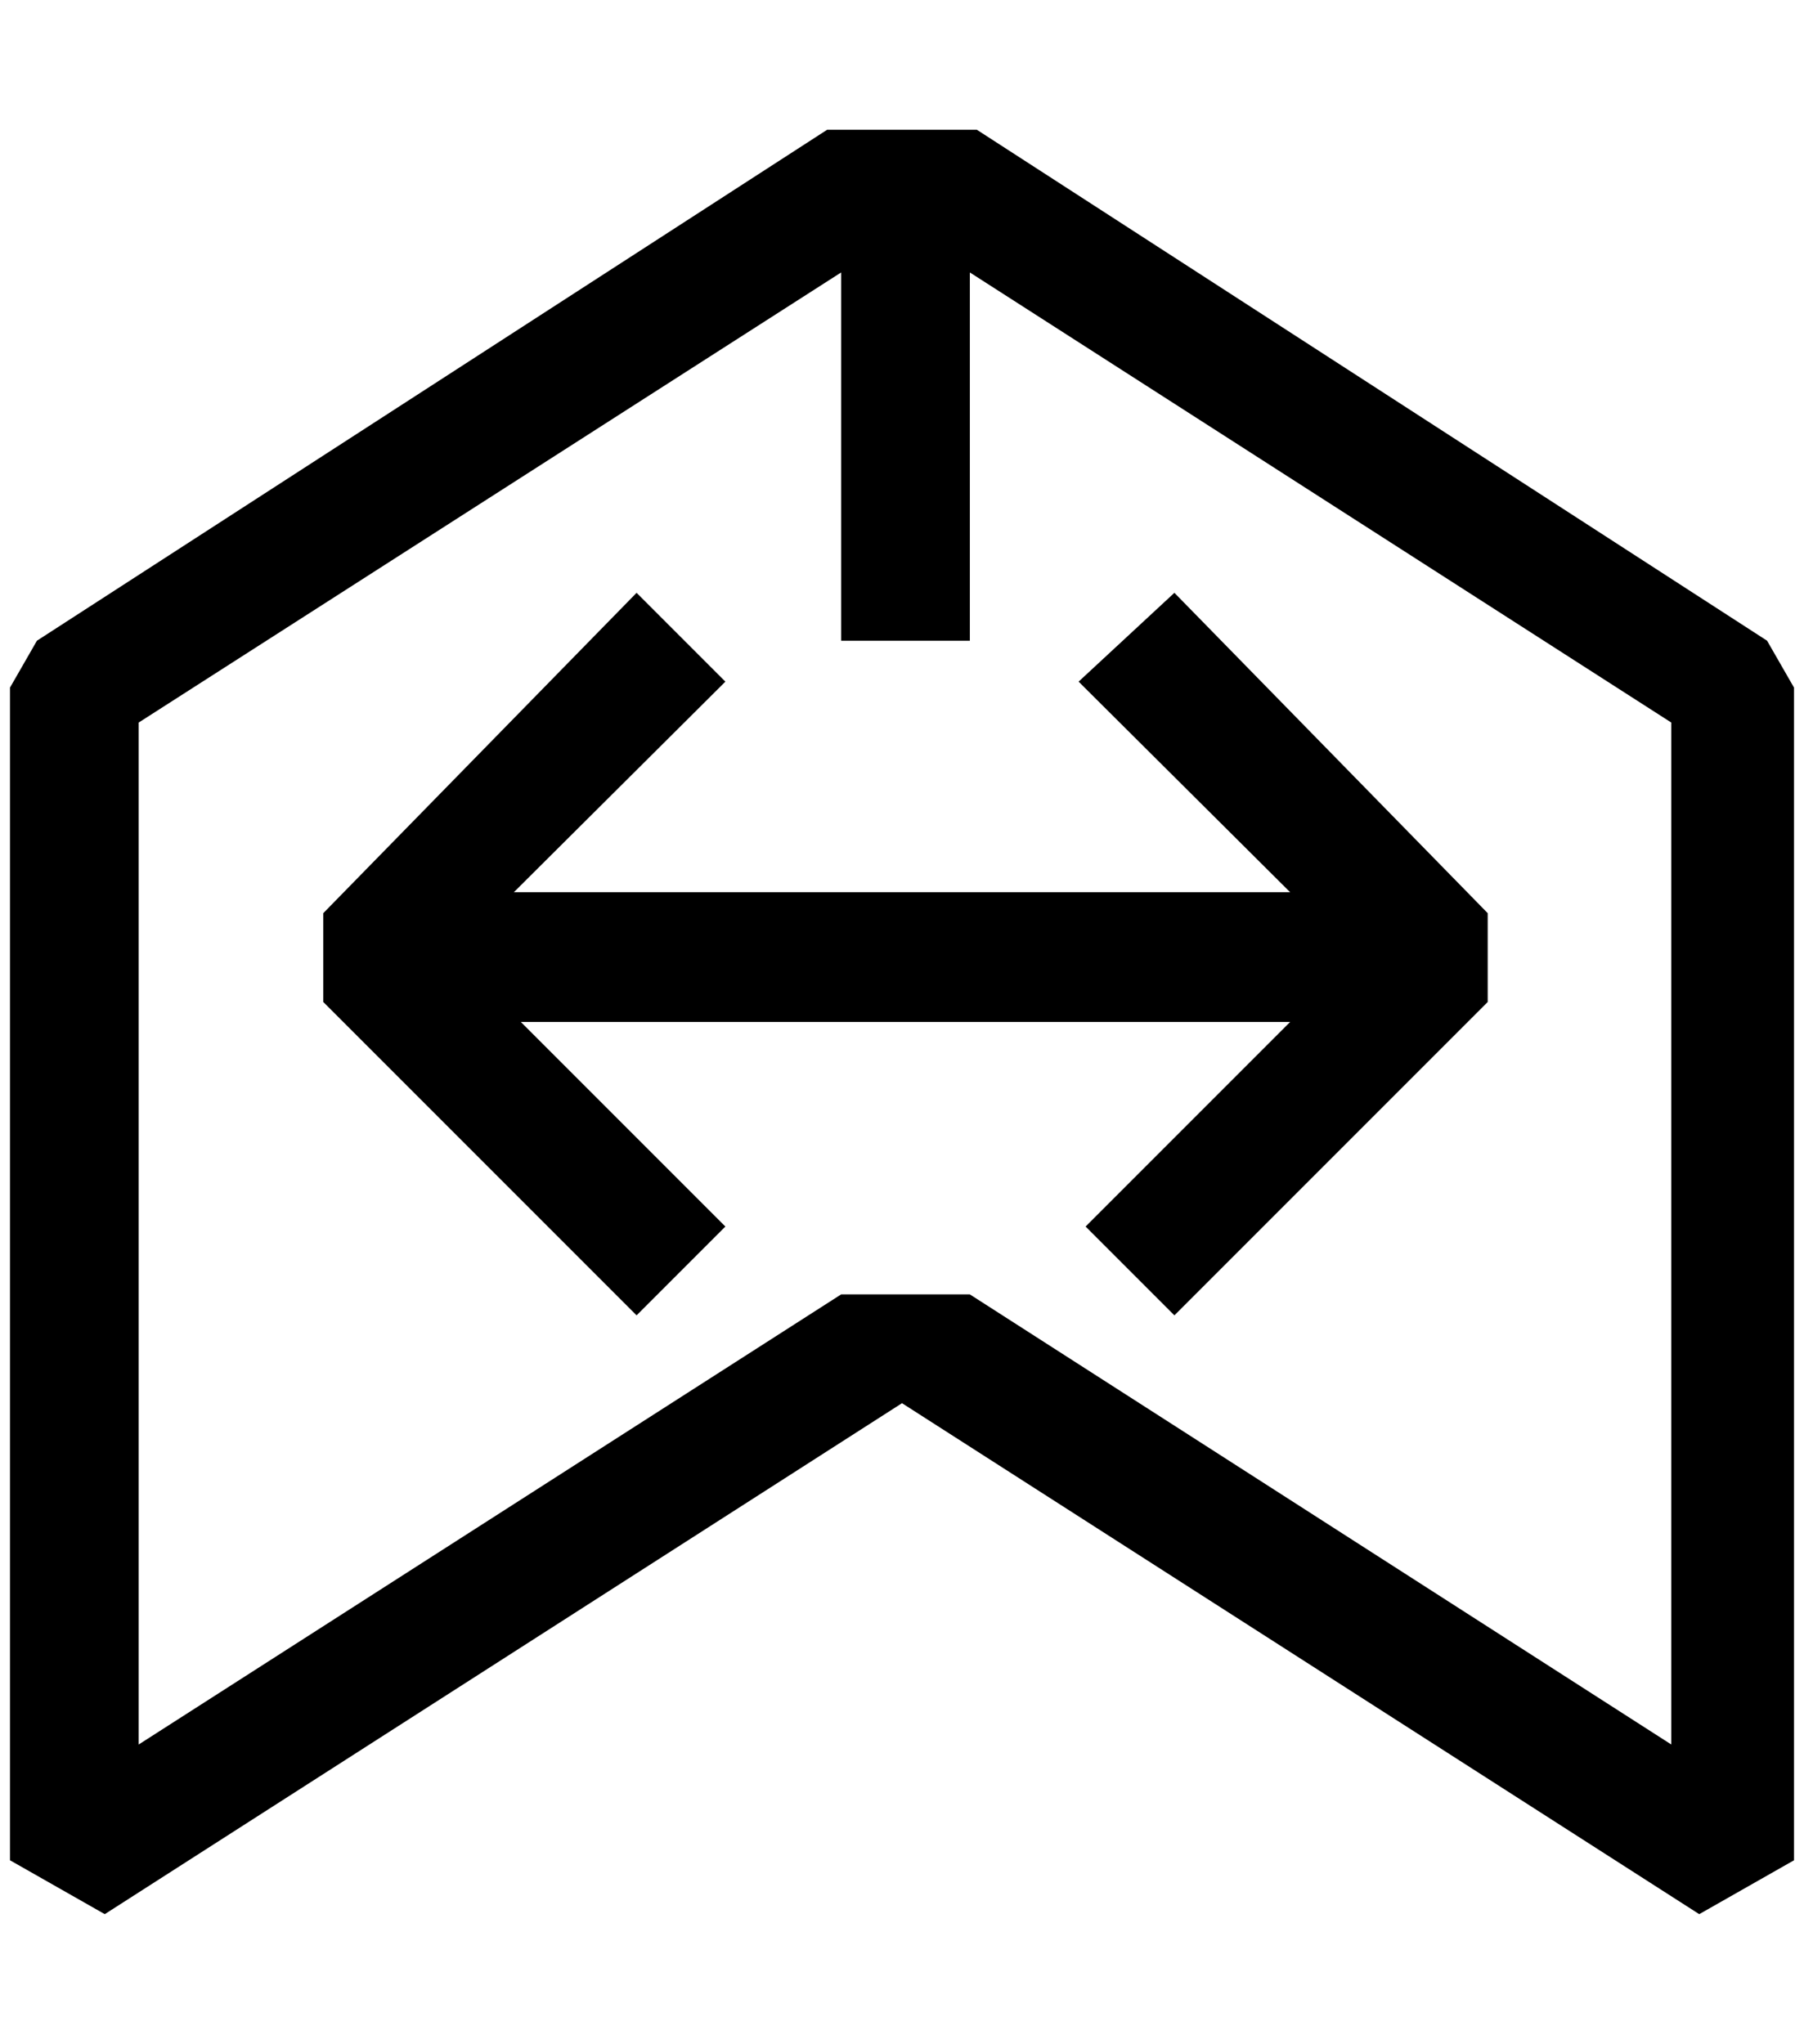 <?xml version="1.0" standalone="no"?>
<!DOCTYPE svg PUBLIC "-//W3C//DTD SVG 1.1//EN" "http://www.w3.org/Graphics/SVG/1.1/DTD/svg11.dtd" >
<svg xmlns="http://www.w3.org/2000/svg" xmlns:xlink="http://www.w3.org/1999/xlink" version="1.1" viewBox="-10 0 1808 2048">
   <path fill="currentColor"
d="M969 130l792 512l27 47v1175l-95 54l-799 -512l-799 512l-95 -54v-1175l27 -47l792 -512h150zM962 1297l703 451v-1024l-703 -451v369h-129v-369l-704 451v1024l704 -451h129zM1071 683l96 -89l314 321v89l-314 314l-89 -89l205 -205h-771l205 205l-89 89l-314 -314v-89
l314 -321l89 89l-212 211h778z" />
</svg>
